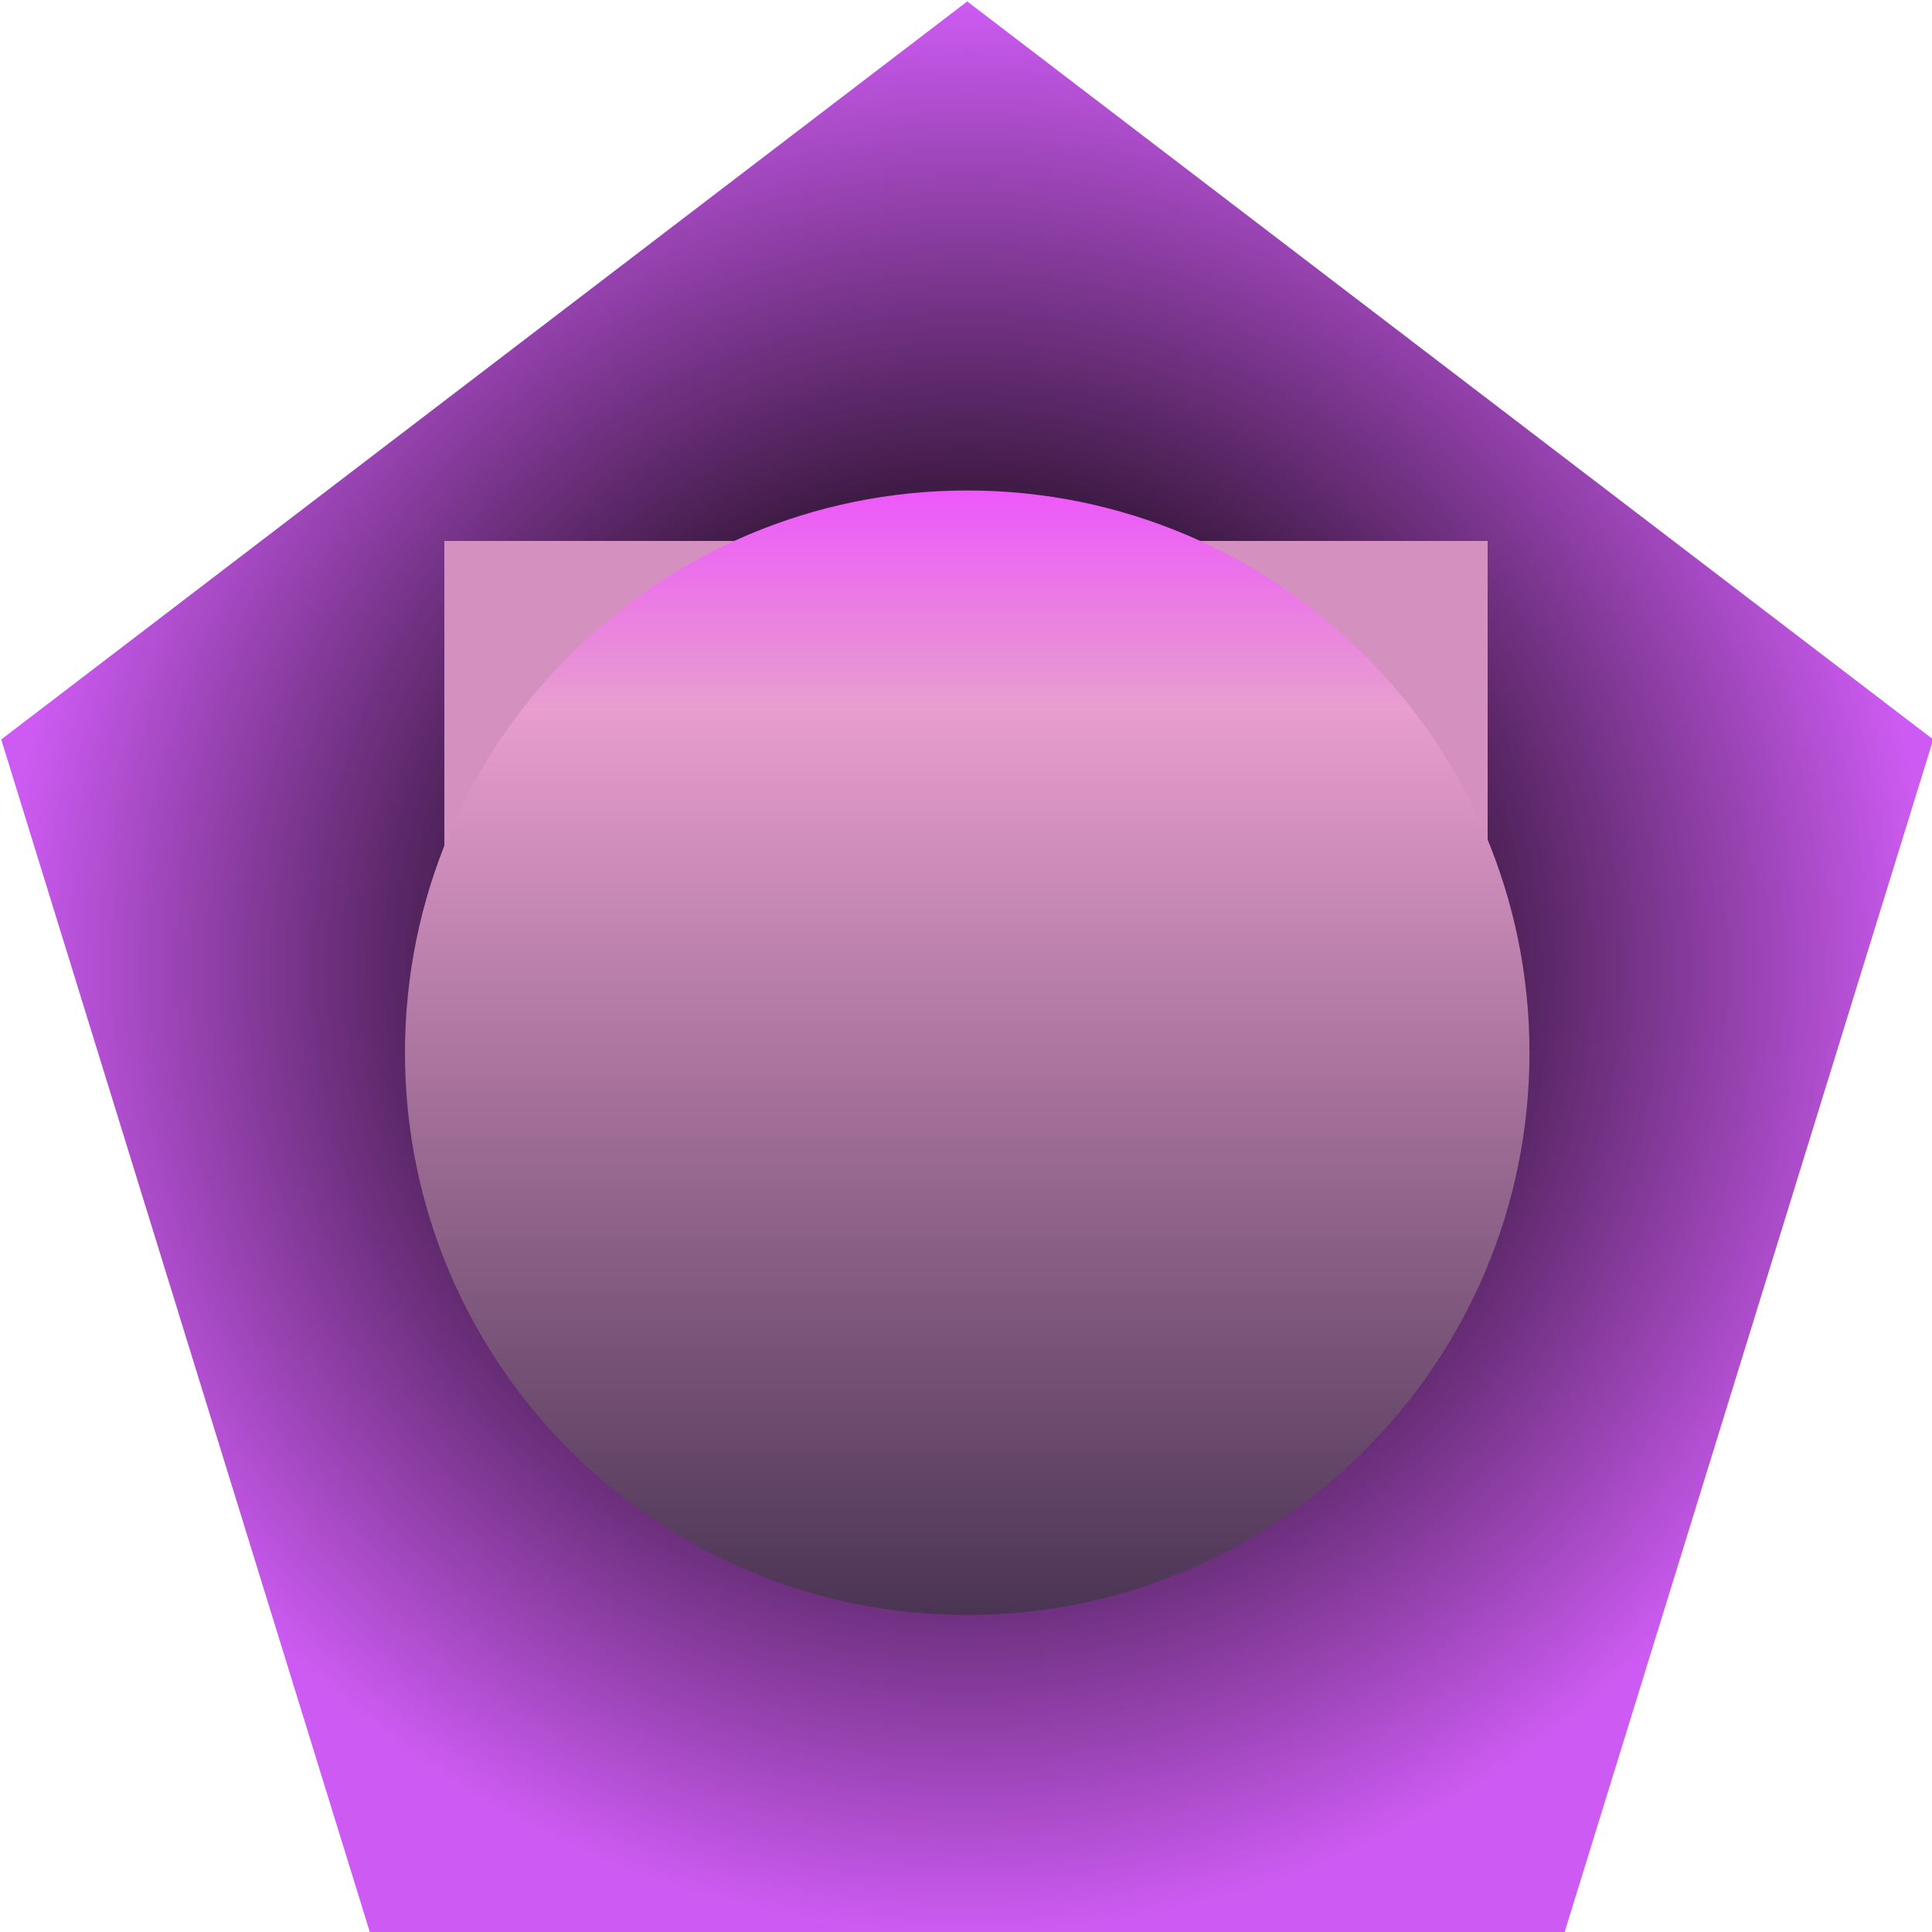 <?xml version="1.0" encoding="UTF-8" standalone="no" ?>
<!DOCTYPE svg PUBLIC "-//W3C//DTD SVG 1.1//EN" "http://www.w3.org/Graphics/SVG/1.1/DTD/svg11.dtd">
<svg xmlns="http://www.w3.org/2000/svg" xmlns:xlink="http://www.w3.org/1999/xlink" version="1.1" width="500" height="500" viewBox="0 0 500 500" xml:space="preserve">
<desc>Created with Fabric.js 5.3.0</desc>
<defs>
</defs>
<g transform="matrix(6.25 0 0 6.25 250.318 250.374)" id="miN-yFnITTzyqsrHlMrej"  >
<radialGradient id="SVGID_421" gradientUnits="userSpaceOnUse" gradientTransform="matrix(1 0 0 1 0 0)"  cx="40" cy="40" r="40" fx="40" fy="40">
<stop offset="0%" style="stop-color:#681769;stop-opacity: 1"/>
<stop offset="50%" style="stop-color:#401B46;stop-opacity: 1"/>
<stop offset="100%" style="stop-color:#CD5BF3;stop-opacity: 1"/>
</radialGradient>
<path style="stroke: none; stroke-width: 1; stroke-dasharray: none; stroke-linecap: butt; stroke-dashoffset: 0; stroke-linejoin: miter; stroke-miterlimit: 4; fill: url(#SVGID_421); fill-rule: nonzero; opacity: 1;" vector-effect="non-scaling-stroke"  transform=" translate(-40, -40)" d="M 0 30.56 L 40 0 L 80 30.56 L 64.72 80 L 15.28 80 L 0 30.56 z" stroke-linecap="round" />
</g>
<g transform="matrix(-1.25 0 0 -1.25 335 190)" id="jNnnl5E3MpIOywPcIkioj"  >
<path style="stroke: none; stroke-width: 1; stroke-dasharray: none; stroke-linecap: butt; stroke-dashoffset: 0; stroke-linejoin: miter; stroke-miterlimit: 4; fill: rgb(212,144,191); fill-rule: nonzero; opacity: 1;" vector-effect="non-scaling-stroke"  transform=" translate(0, 0)" d="M -40 -40 L 40 40 L -40 40 z" stroke-linecap="round" />
</g>
<g transform="matrix(1.25 0 0 -1.25 165 190)" id="8YqQAcUmIQG2e0ect-r0p"  >
<path style="stroke: none; stroke-width: 1; stroke-dasharray: none; stroke-linecap: butt; stroke-dashoffset: 0; stroke-linejoin: miter; stroke-miterlimit: 4; fill: rgb(212,144,191); fill-rule: nonzero; opacity: 1;" vector-effect="non-scaling-stroke"  transform=" translate(0, 0)" d="M -40 -40 L 40 40 L -40 40 z" stroke-linecap="round" />
</g>
<g transform="matrix(1 0 0 1 250.318 272.446)" id="P53nkf36sJmbZp9Wu1r2m"  >
<linearGradient id="SVGID_901" gradientUnits="userSpaceOnUse" gradientTransform="matrix(1 0 0 1 0 0)"  x1="145.511" y1="-2.842170943040401e-14" x2="145.511" y2="291.022">
<stop offset="0%" style="stop-color:#ED58FA;stop-opacity: 1"/>
<stop offset="19.326%" style="stop-color:#E89ECF;stop-opacity: 1"/>
<stop offset="100%" style="stop-color:#4A3454;stop-opacity: 1"/>
</linearGradient>
<path style="stroke: rgb(251,107,192); stroke-width: 0; stroke-dasharray: none; stroke-linecap: butt; stroke-dashoffset: 0; stroke-linejoin: miter; stroke-miterlimit: 4; fill: url(#SVGID_901); fill-rule: nonzero; opacity: 1;" vector-effect="non-scaling-stroke"  transform=" translate(-145.511, -145.511)" d="M 145.511 0 C 225.833 0 291.022 65.189 291.022 145.511 C 291.022 225.833 225.833 291.022 145.511 291.022 C 65.189 291.022 0 225.833 0 145.511 C 0 65.189 65.189 0 145.511 0 z" stroke-linecap="round" />
</g>
</svg>